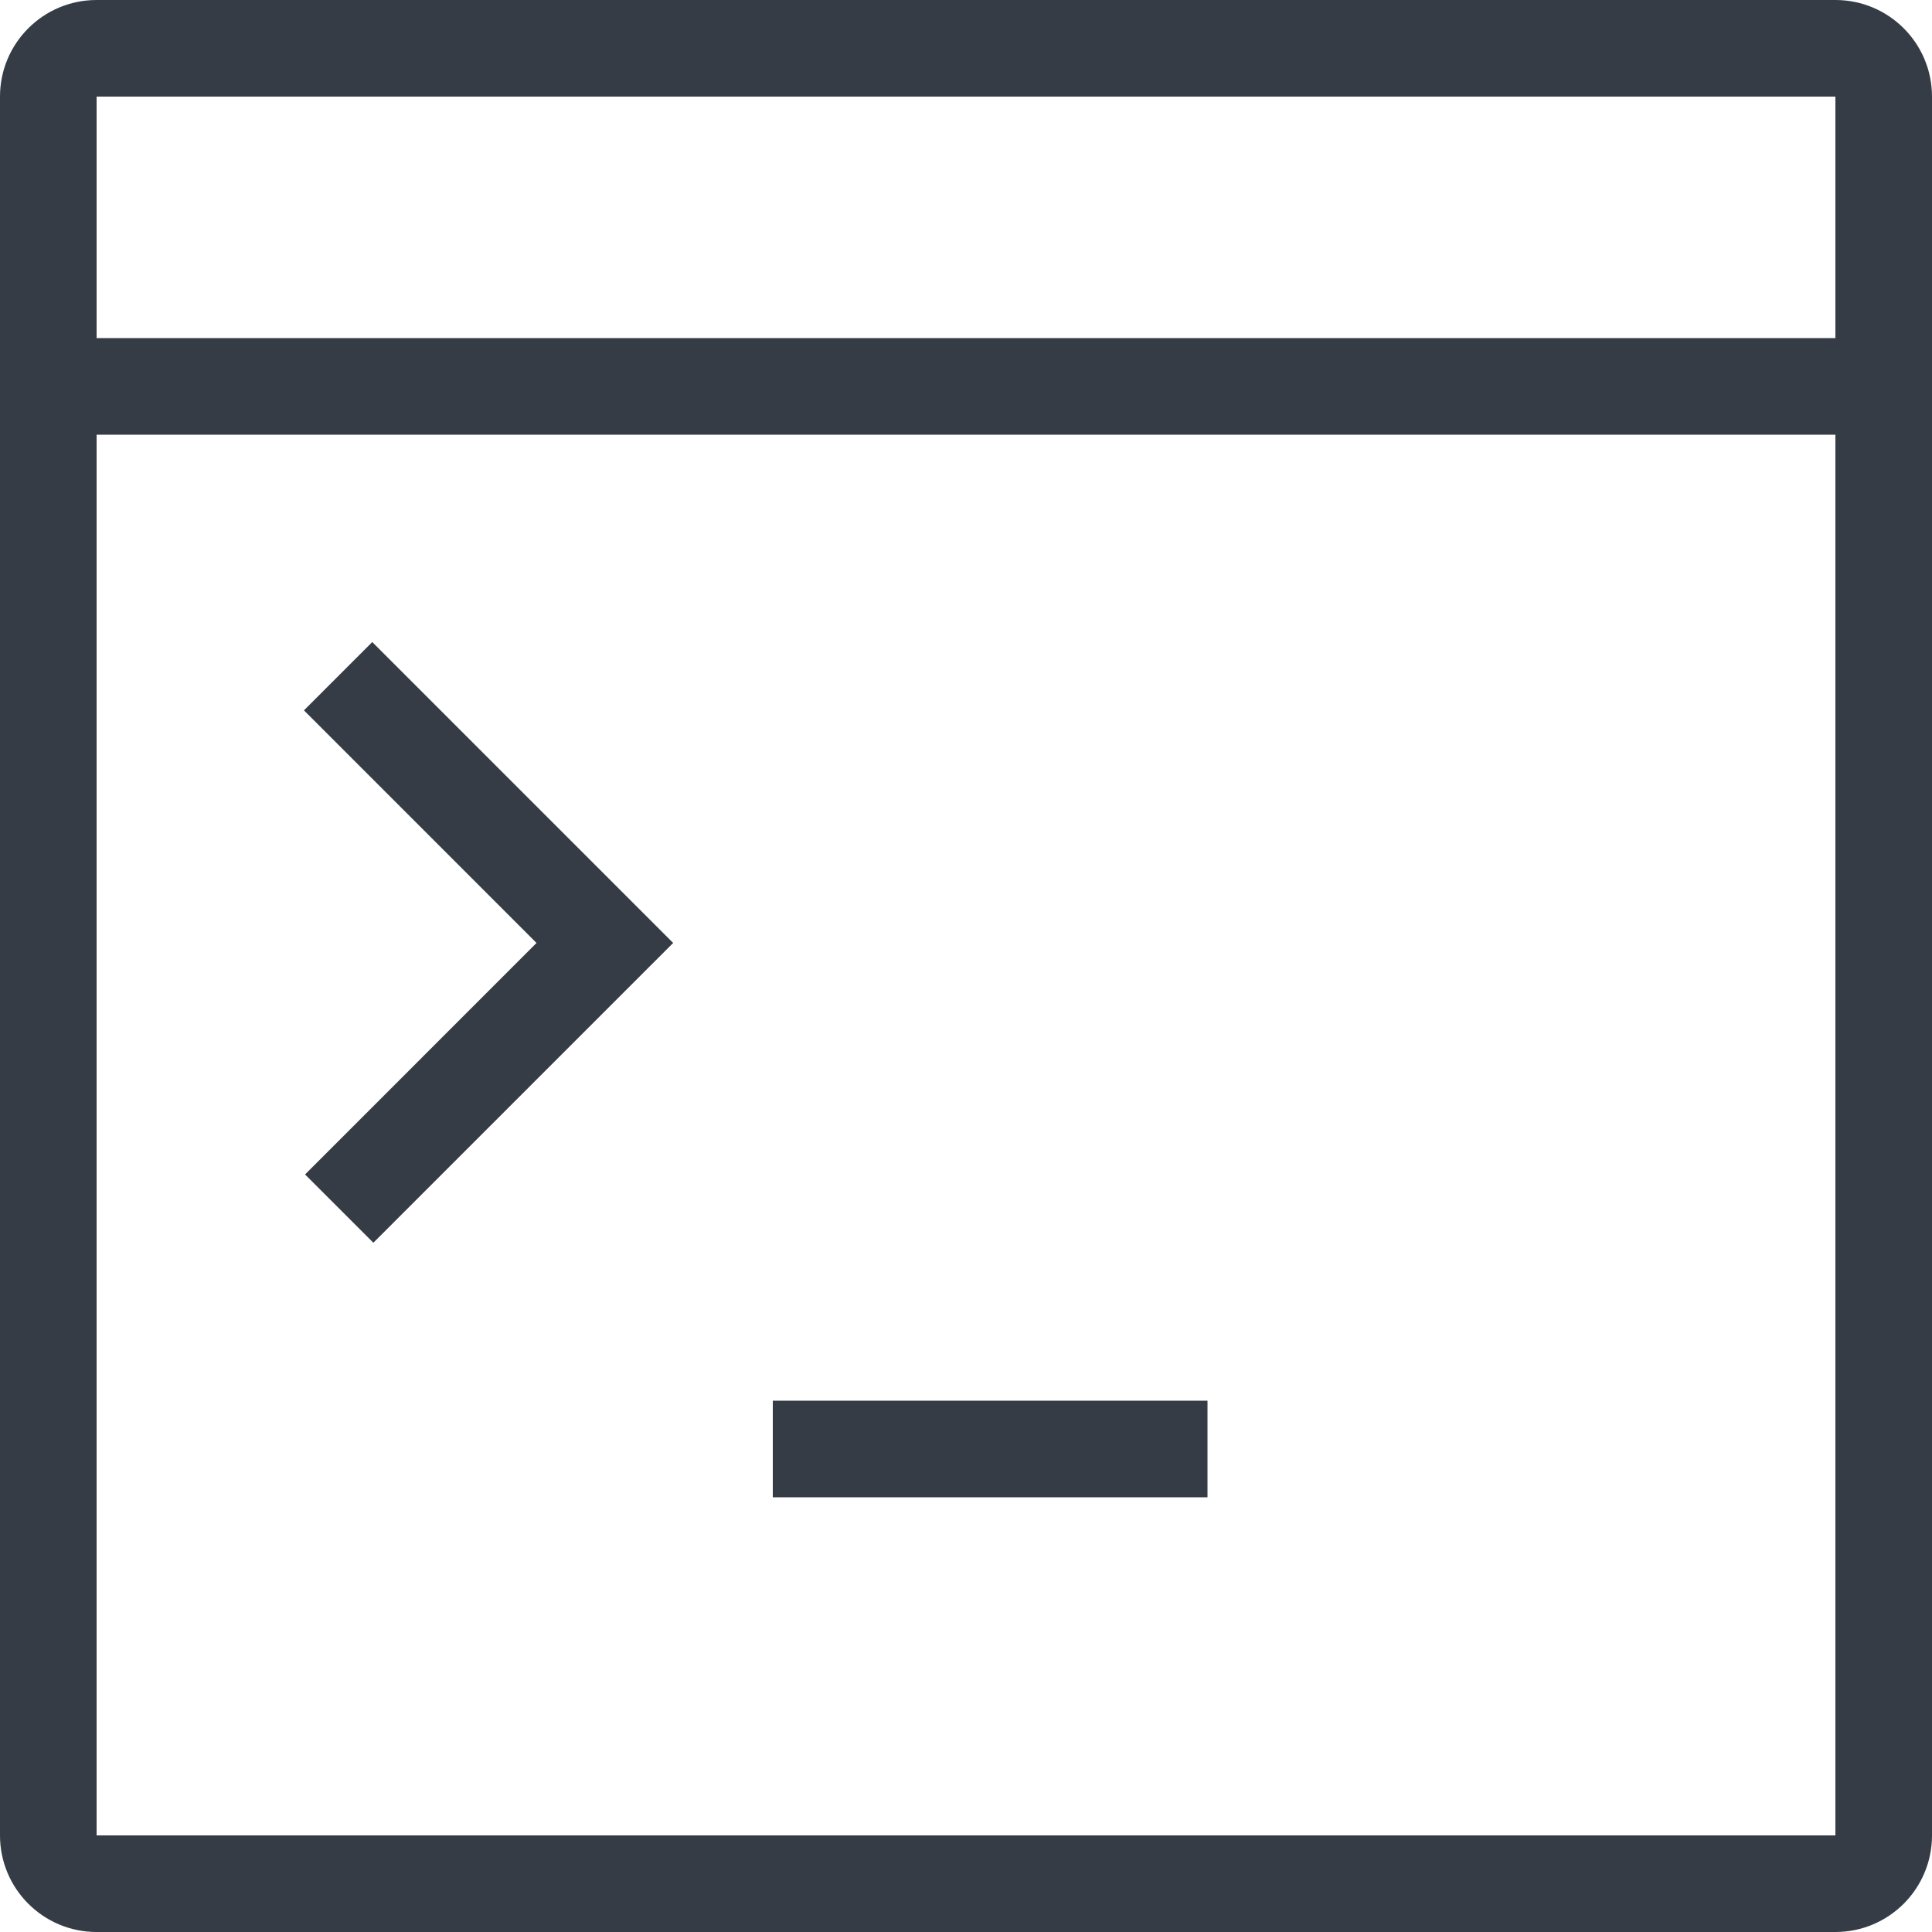 <?xml version="1.0" encoding="UTF-8"?>
<svg width="40px" height="40px" viewBox="0 0 40 40" version="1.1" xmlns="http://www.w3.org/2000/svg" xmlns:xlink="http://www.w3.org/1999/xlink">
    <!-- Generator: Sketch 48.2 (47327) - http://www.bohemiancoding.com/sketch -->
    <title>ngl</title>
    <desc>Created with Sketch.</desc>
    <defs></defs>
    <g id="layout/product-home-combine" stroke="none" stroke-width="1" fill="none" fill-rule="evenodd" transform="translate(0, -330)">
        <g id="ngl" transform="translate(0, 330)" fill="#353C45">
            <polygon id="Path-14" fill-rule="nonzero" points="6.293 14.707 7.707 13.293 13.937 19.523 7.73 25.73 6.316 24.316 11.108 19.523"></polygon>
            <rect id="Rectangle-31" x="16" y="29" width="9" height="2"></rect>
            <path d="M2,2 L2,38 L38,38 L38,2 L2,2 Z M2,0 L38,0 C39.105,-2.02906125e-16 40,0.895 40,2 L40,38 C40,39.105 39.105,40 38,40 L2,40 C0.895,40 1.3527075e-16,39.105 0,38 L0,2 C-1.3527075e-16,0.895 0.895,2.02906125e-16 2,0 Z" id="Rectangle-2" fill-rule="nonzero"></path>
            <rect id="Rectangle-4" x="1" y="7" width="37" height="2"></rect>
        </g>
    </g>
</svg>